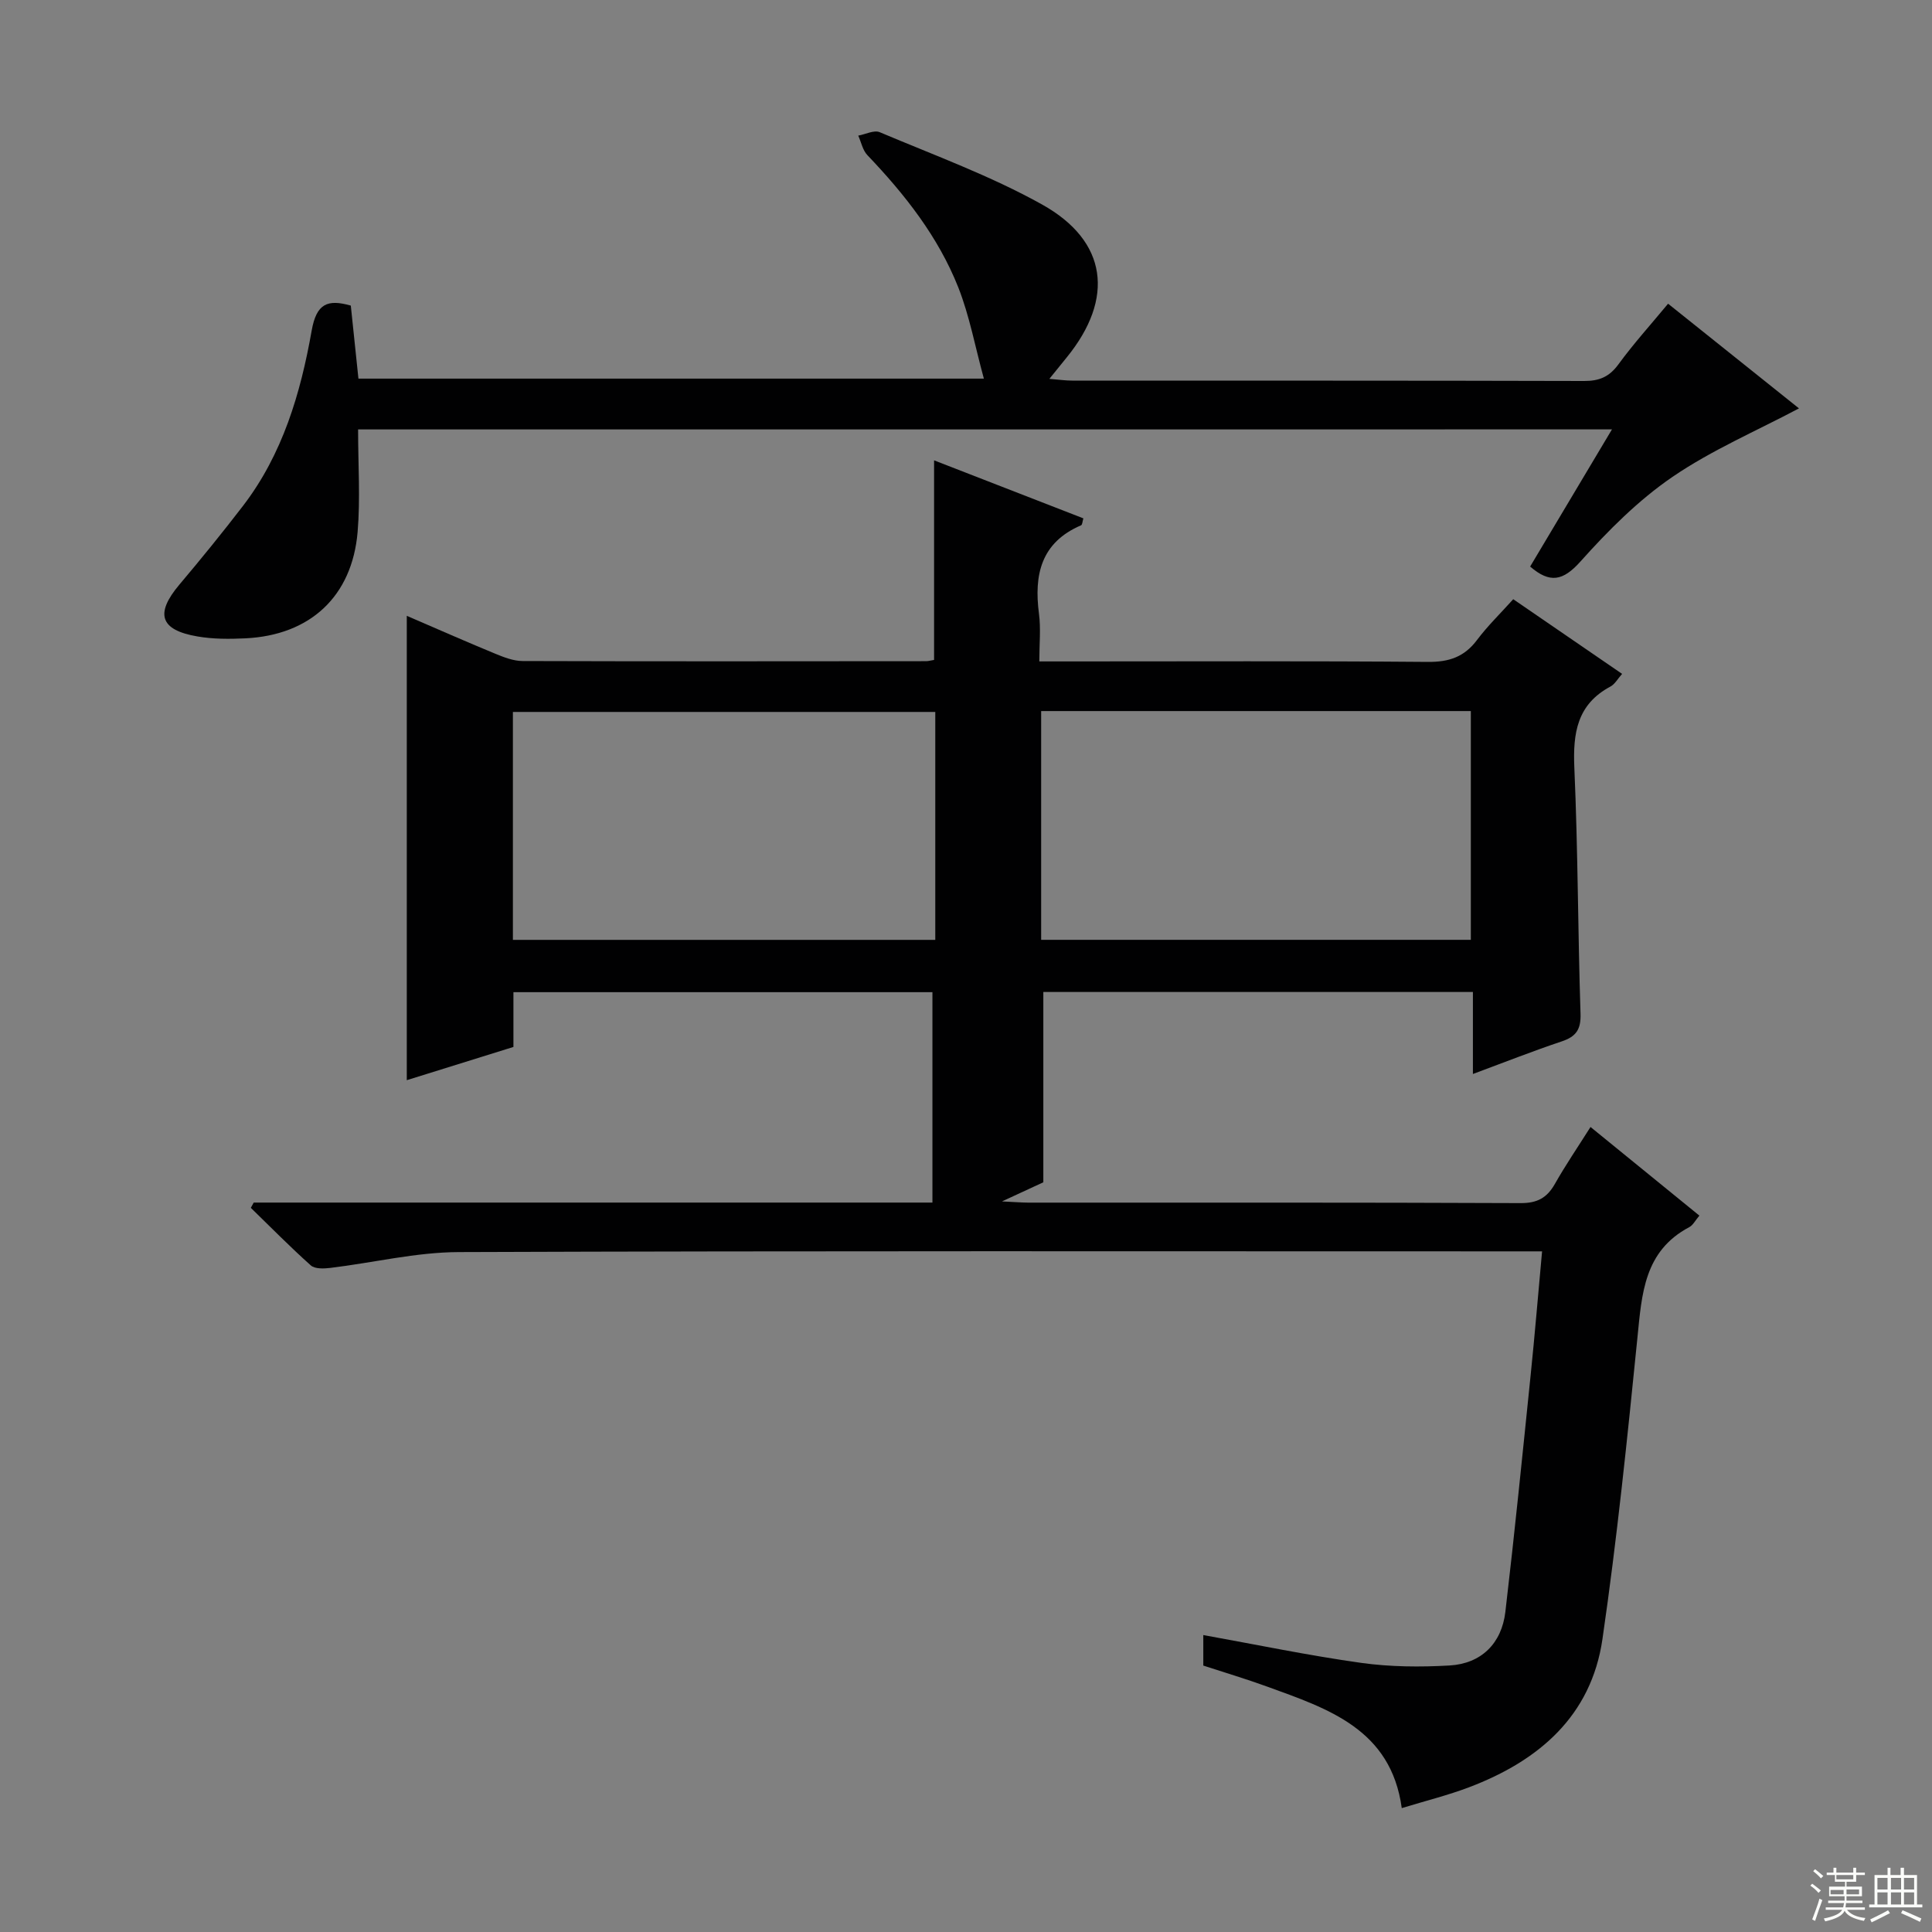 <svg enable-background="new 0 0 400 400" viewBox="0 0 400 400" xmlns="http://www.w3.org/2000/svg"><rect x="0" y="0" width="400" height="400" fill="#808080" stroke="none"/><path d="m52.53 248.98h140.52c0-14.74 0-28.97 0-43.56-28.39 0-57.3 0-86.75 0v11.34c-7.69 2.4-14.93 4.65-22.08 6.88 0-32.05 0-63.77 0-96.14 6.22 2.68 12.24 5.34 18.33 7.85 1.8.74 3.78 1.51 5.68 1.51 27.83.09 55.67.05 83.5.03.48 0 .97-.15 1.66-.26 0-13.55 0-27.09 0-41.32 10.28 3.99 20.55 7.98 30.91 12.01-.19.6-.2 1.32-.48 1.44-8.3 3.56-9.77 10.24-8.71 18.32.4 3.07.07 6.23.07 9.86h5.95c24.83 0 49.67-.11 74.5.1 4.38.04 7.55-1.03 10.18-4.55 2.18-2.9 4.82-5.46 7.49-8.43 7.58 5.2 14.95 10.25 22.54 15.46-.89.99-1.49 2.13-2.43 2.63-6.9 3.69-7.77 9.63-7.46 16.79.75 16.96.73 33.95 1.28 50.92.11 3.27-.9 4.75-3.89 5.75-5.95 1.99-11.79 4.3-18.39 6.75 0-5.93 0-11.3 0-16.98-30.03 0-59.46 0-88.94 0v39.4c-1.81.84-4.59 2.13-8.56 3.96 2.6.12 3.98.24 5.36.25 34 .01 68-.05 102 .1 3.46.02 5.47-1.08 7.11-3.97 2.2-3.89 4.73-7.59 7.38-11.79 7.67 6.25 14.98 12.19 22.54 18.35-.85 1-1.32 1.98-2.1 2.39-9.37 4.96-9.82 13.84-10.73 22.9-2.09 20.83-4.23 41.68-7.24 62.39-2.32 15.93-13.19 25.21-27.63 30.68-4.32 1.64-8.84 2.76-13.92 4.31-2.24-16.35-15.24-20.57-27.88-25.16-4.34-1.58-8.77-2.9-13.21-4.35 0-2.23 0-4.2 0-6.32 10.98 1.98 21.78 4.23 32.68 5.76 6.02.84 12.23.89 18.31.54 6.55-.38 10.78-4.55 11.55-11.1 1.92-16.34 3.56-32.71 5.24-49.08.85-8.25 1.53-16.51 2.36-25.56-2.27 0-4.03 0-5.78 0-72.83 0-145.67-.12-218.5.15-8.87.03-17.74 2.21-26.62 3.28-1.33.16-3.18.23-4.02-.52-4.28-3.82-8.3-7.92-12.42-11.92.22-.37.41-.73.6-1.09zm163.03-101.76v47.36h88.96c0-15.99 0-31.57 0-47.36-29.73 0-59.15 0-88.96 0zm-109.37 47.37h87.45c0-15.99 0-31.58 0-47.19-29.31 0-58.33 0-87.45 0z" fill="#010102"/><path d="m74.14 88.91c0 7.36.48 14.34-.1 21.23-1.14 13.35-9.83 21.37-23.22 22.02-3.31.16-6.7.17-9.94-.39-7.78-1.33-8.81-4.72-3.74-10.73 4.5-5.33 8.91-10.76 13.16-16.29 8.22-10.71 11.94-23.35 14.23-36.31.99-5.59 3.27-6.54 8.1-5.17.51 4.86 1.02 9.79 1.58 15.12h129.49c-1.82-6.64-2.97-12.98-5.29-18.87-4.15-10.49-11.06-19.26-18.82-27.39-.98-1.02-1.28-2.68-1.9-4.05 1.5-.27 3.28-1.21 4.45-.71 11.3 4.78 22.94 9.02 33.61 14.97 13.59 7.58 15.02 19.46 5.12 31.64-1.04 1.28-2.07 2.56-3.61 4.46 1.98.16 3.35.36 4.73.36 35.33.02 70.65-.02 105.98.08 3.15.01 5.22-.86 7.11-3.45 3.13-4.28 6.71-8.24 10.28-12.55 9.32 7.46 18.51 14.8 27.1 21.67-8.76 4.65-18.03 8.61-26.2 14.19-7.05 4.82-13.3 11.09-19.03 17.5-3.63 4.06-6.34 4.58-10.43 1.06 5.49-9.21 11.02-18.47 16.94-28.4-86.82.01-172.95.01-259.6.01z" fill="#010102"/><g fill="#fbfcfa"><path d="m374.8 390.4.4-.4c.7.5 1.3 1 1.8 1.4l-.5.5c-.5-.6-1.1-1.1-1.7-1.5zm1 7.3-.6-.3c.5-1.4 1.1-2.8 1.5-4.3.2.1.4.2.6.3-.5 1.3-1 2.8-1.5 4.3zm-.4-10.3.4-.4c.4.3 1 .8 1.7 1.4l-.5.5c-.4-.5-1-1-1.6-1.5zm2.5.3h1.7v-1h.6v1h3.5v-1h.6v1h1.8v.5h-1.8v1.4h-2v1h3.2v2h-3.2v.9h3.3v.5h-3.4c0 .3-.1.6-.1.9h4v.5h-3.7c.7.9 1.9 1.5 3.8 1.7-.1.2-.2.4-.3.6-2.1-.4-3.5-1.1-4-2.1-.4 1-1.8 1.7-4 2.2-.1-.2-.2-.4-.3-.6 2.1-.4 3.4-1 3.8-1.8h-3.4v-.5h3.6c.1-.3.1-.6.2-.9h-3.3v-.5h3.4c0-.3 0-.6 0-.9h-3.2v-2h3.3v-1h-2.1v-1.4h-1.7v-.5zm1.1 3.5v1h2.7c0-.3 0-.4 0-.4 0-.1 0-.2 0-.2 0-.1 0-.2 0-.3h-2.7zm1.2-3v.9h3.5v-.9zm4.7 3h-2.6v.6.4h2.6z"/><path d="m393.6 386.7h.6v1.5h2.7v6.1h1.1v.6h-11v-.6h1.1v-6.1h2.7v-1.5h.6v1.5h2.1v-1.5zm-2.7 8.8.4.6c-1.2.6-2.5 1.3-3.8 1.9-.1-.2-.2-.4-.3-.6 1.2-.6 2.5-1.2 3.7-1.9zm-2.2-6.7v2.4h2.1v-2.4zm0 3v2.5h2.1v-2.5zm2.8-3v2.4h2.1v-2.4zm0 3v2.5h2.1v-2.5zm6 6.1c-1.4-.7-2.7-1.3-3.9-1.8l.3-.6c1.5.6 2.7 1.2 3.9 1.7zm-1.2-9.1h-2.1v2.4h2.1zm-2.1 3v2.5h2.1v-2.5z"/></g></svg>